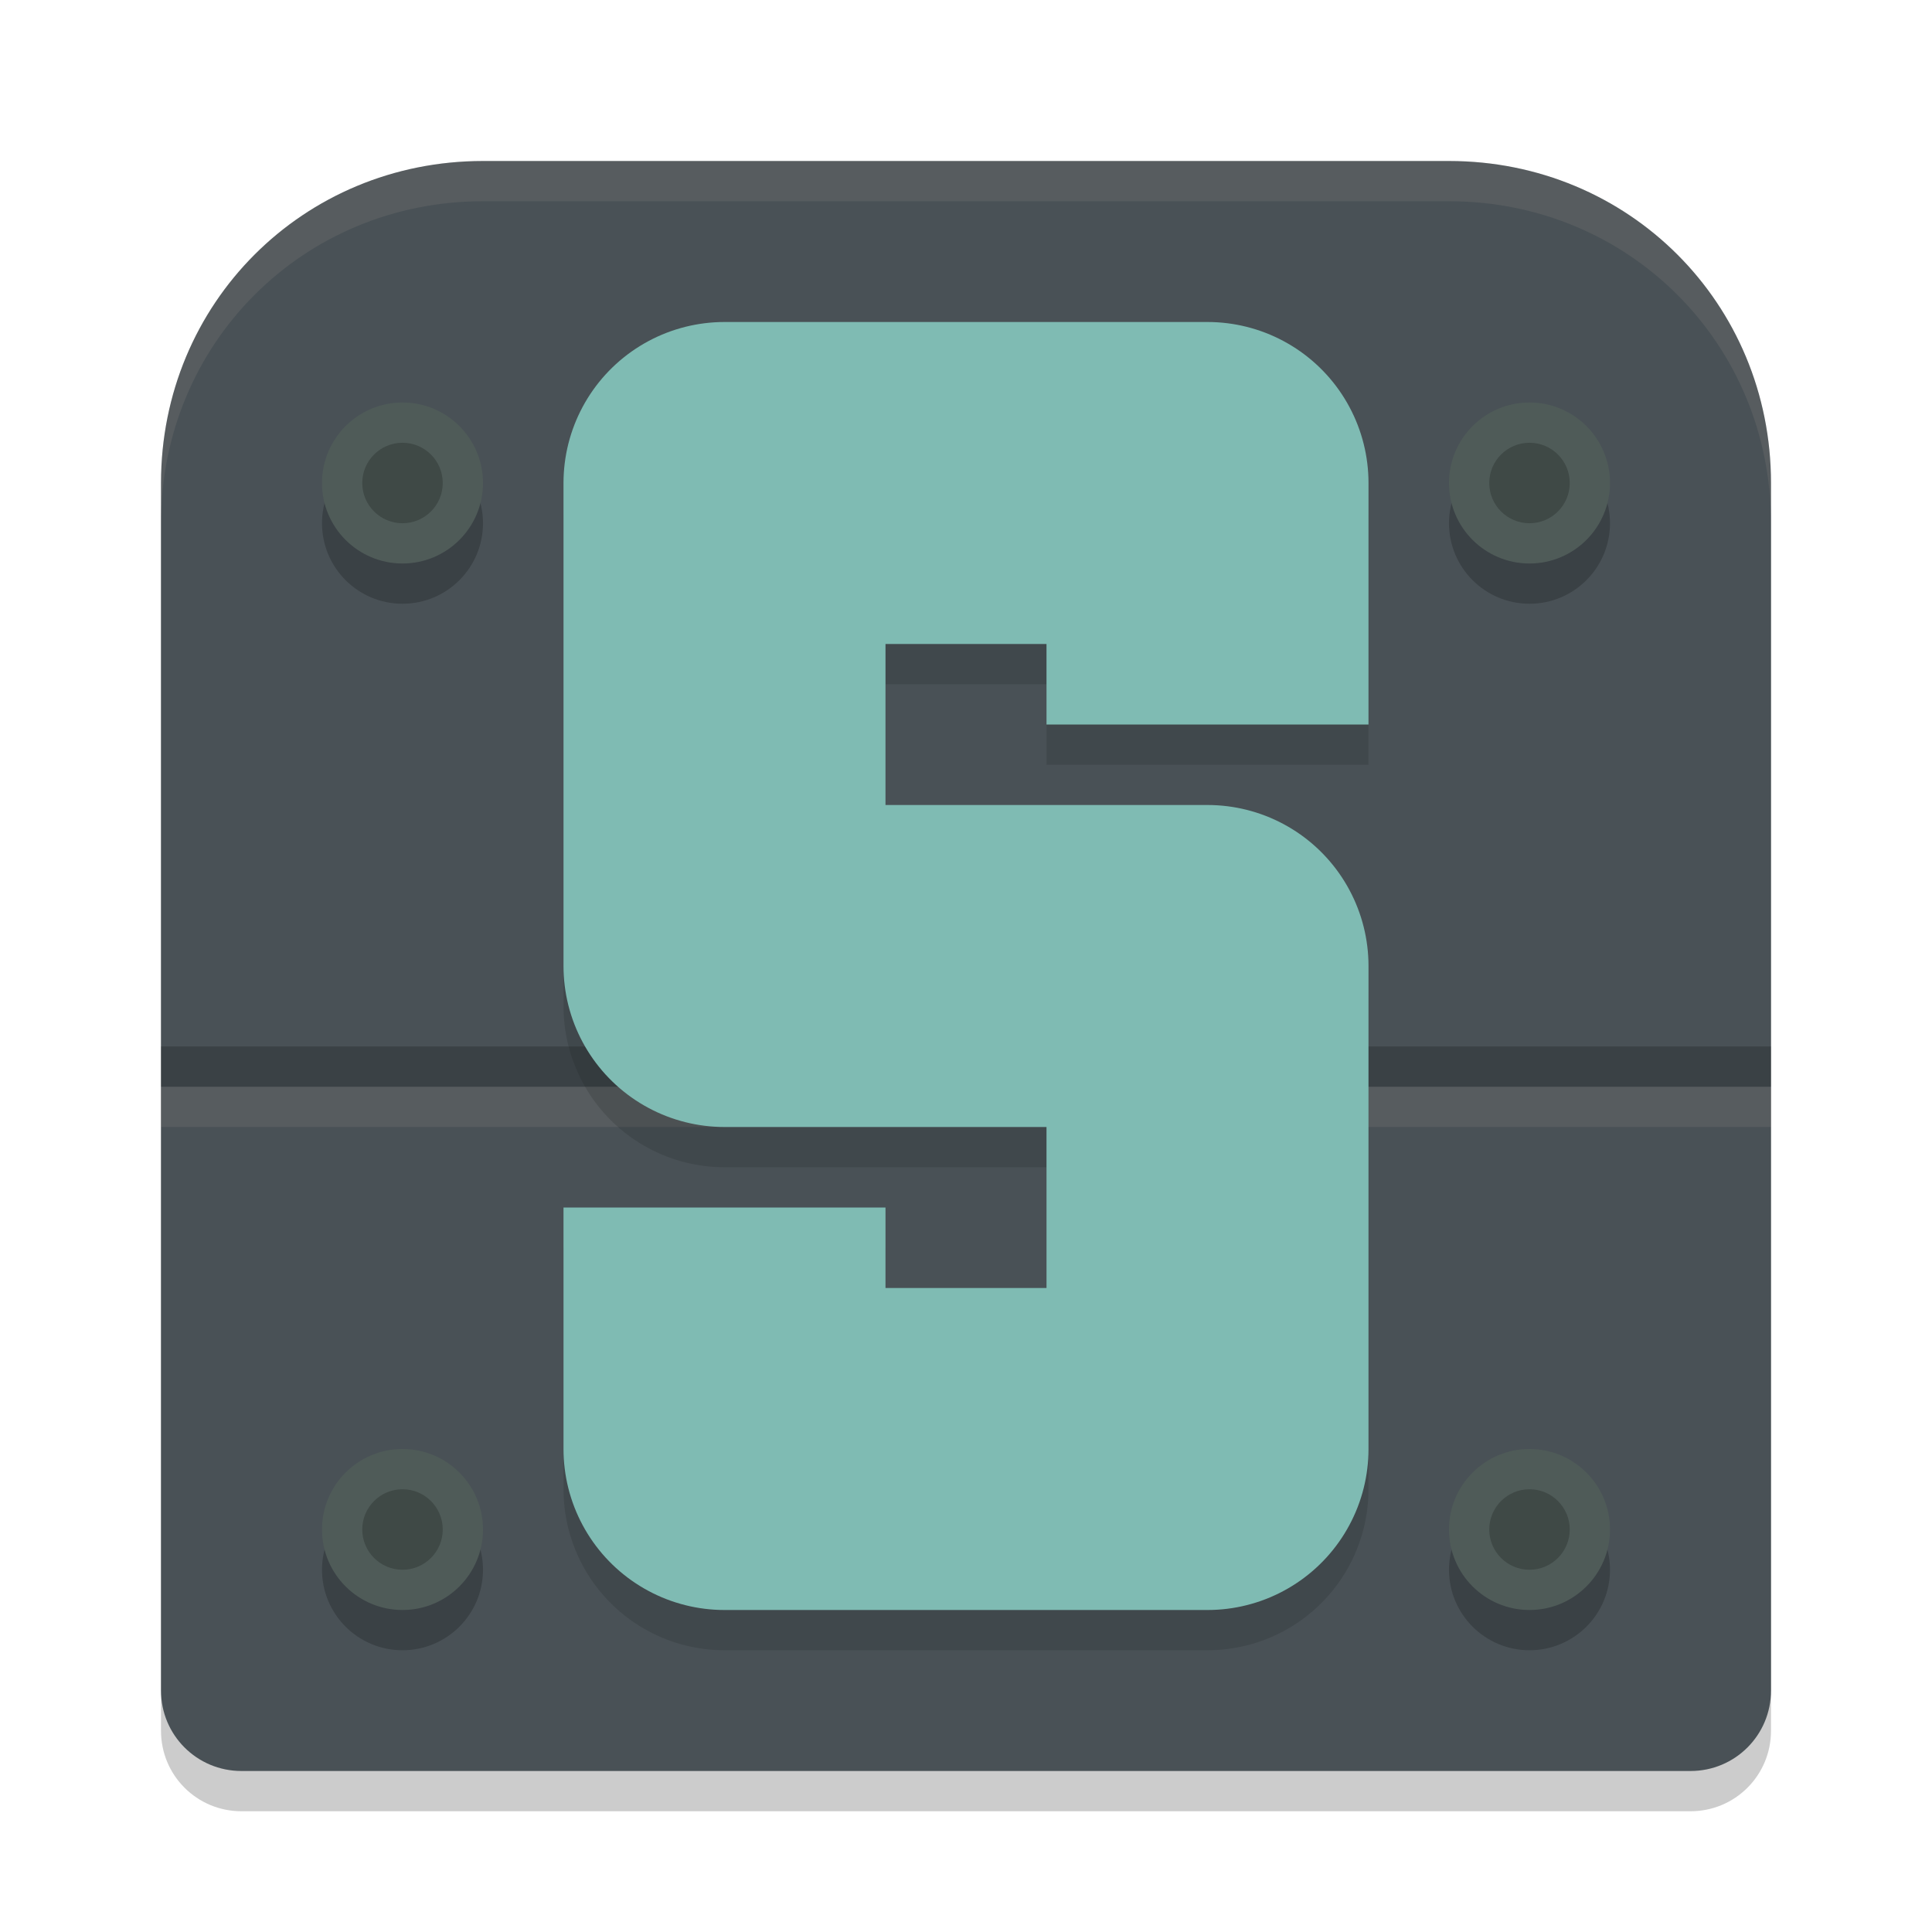 <svg xmlns="http://www.w3.org/2000/svg" width="24" height="24" version="1.1">
 <path style="opacity:0.2" d="m 6,2.5 c -2.233,0 -4,1.767 -4,4 v 15 c 0,0.554 0.446,1 1,1 h 18 c 0.554,0 1,-0.446 1,-1 v -15 c 0,-2.233 -1.767,-4 -4,-4 z"/>
 <path style="fill:#495156" d="M 6,2 C 3.767,2 2,3.767 2,6 v 15 c 0,0.554 0.446,1 1,1 h 18 c 0.554,0 1,-0.446 1,-1 V 6 C 22,3.767 20.233,2 18,2 Z"/>
 <path style="opacity:0.1;fill:#d3c6aa" d="M 6,2 C 3.767,2 2,3.767 2,6 v 0.5 c 0,-2.233 1.767,-4 4,-4 h 12 c 2.233,0 4,1.767 4,4 V 6 C 22,3.767 20.233,2 18,2 Z"/>
 <rect style="opacity:0.2" width="20" height=".5" x="2" y="13" rx="0" ry="0"/>
 <rect style="opacity:0.1;fill:#d3c6aa" width="20" height=".5" x="2" y="13.5" rx="0" ry="0"/>
 <path style="opacity:0.2;fill:none;stroke:#1e2326;stroke-width:4;stroke-linejoin:round" d="m 15,9.5 v -3 H 9 v 6 h 6 v 6 H 9 v -3"/>
 <path style="fill:none;stroke:#7fbbb3;stroke-width:4;stroke-linejoin:round" d="M 15,9 V 6 H 9 v 6 h 6 v 6 H 9 v -3"/>
 <circle style="opacity:0.2" cx="19" cy="6.5" r="1"/>
 <circle style="fill:#4f5b58" cx="19" cy="6" r="1"/>
 <circle style="opacity:0.2" cx="5" cy="6.5" r="1"/>
 <circle style="fill:#4f5b58" cx="5" cy="6" r="1"/>
 <circle style="opacity:0.2" cx="19" cy="19.5" r="1"/>
 <circle style="fill:#4f5b58" cx="19" cy="19" r="1"/>
 <circle style="opacity:0.2" cx="5" cy="19.5" r="1"/>
 <circle style="fill:#4f5b58" cx="5" cy="19" r="1"/>
 <circle style="opacity:0.2" cx="5" cy="6" r=".5"/>
 <circle style="opacity:0.2" cx="5" cy="19" r=".5"/>
 <circle style="opacity:0.2" cx="19" cy="6" r=".5"/>
 <circle style="opacity:0.2" cx="19" cy="19" r=".5"/>
</svg>
